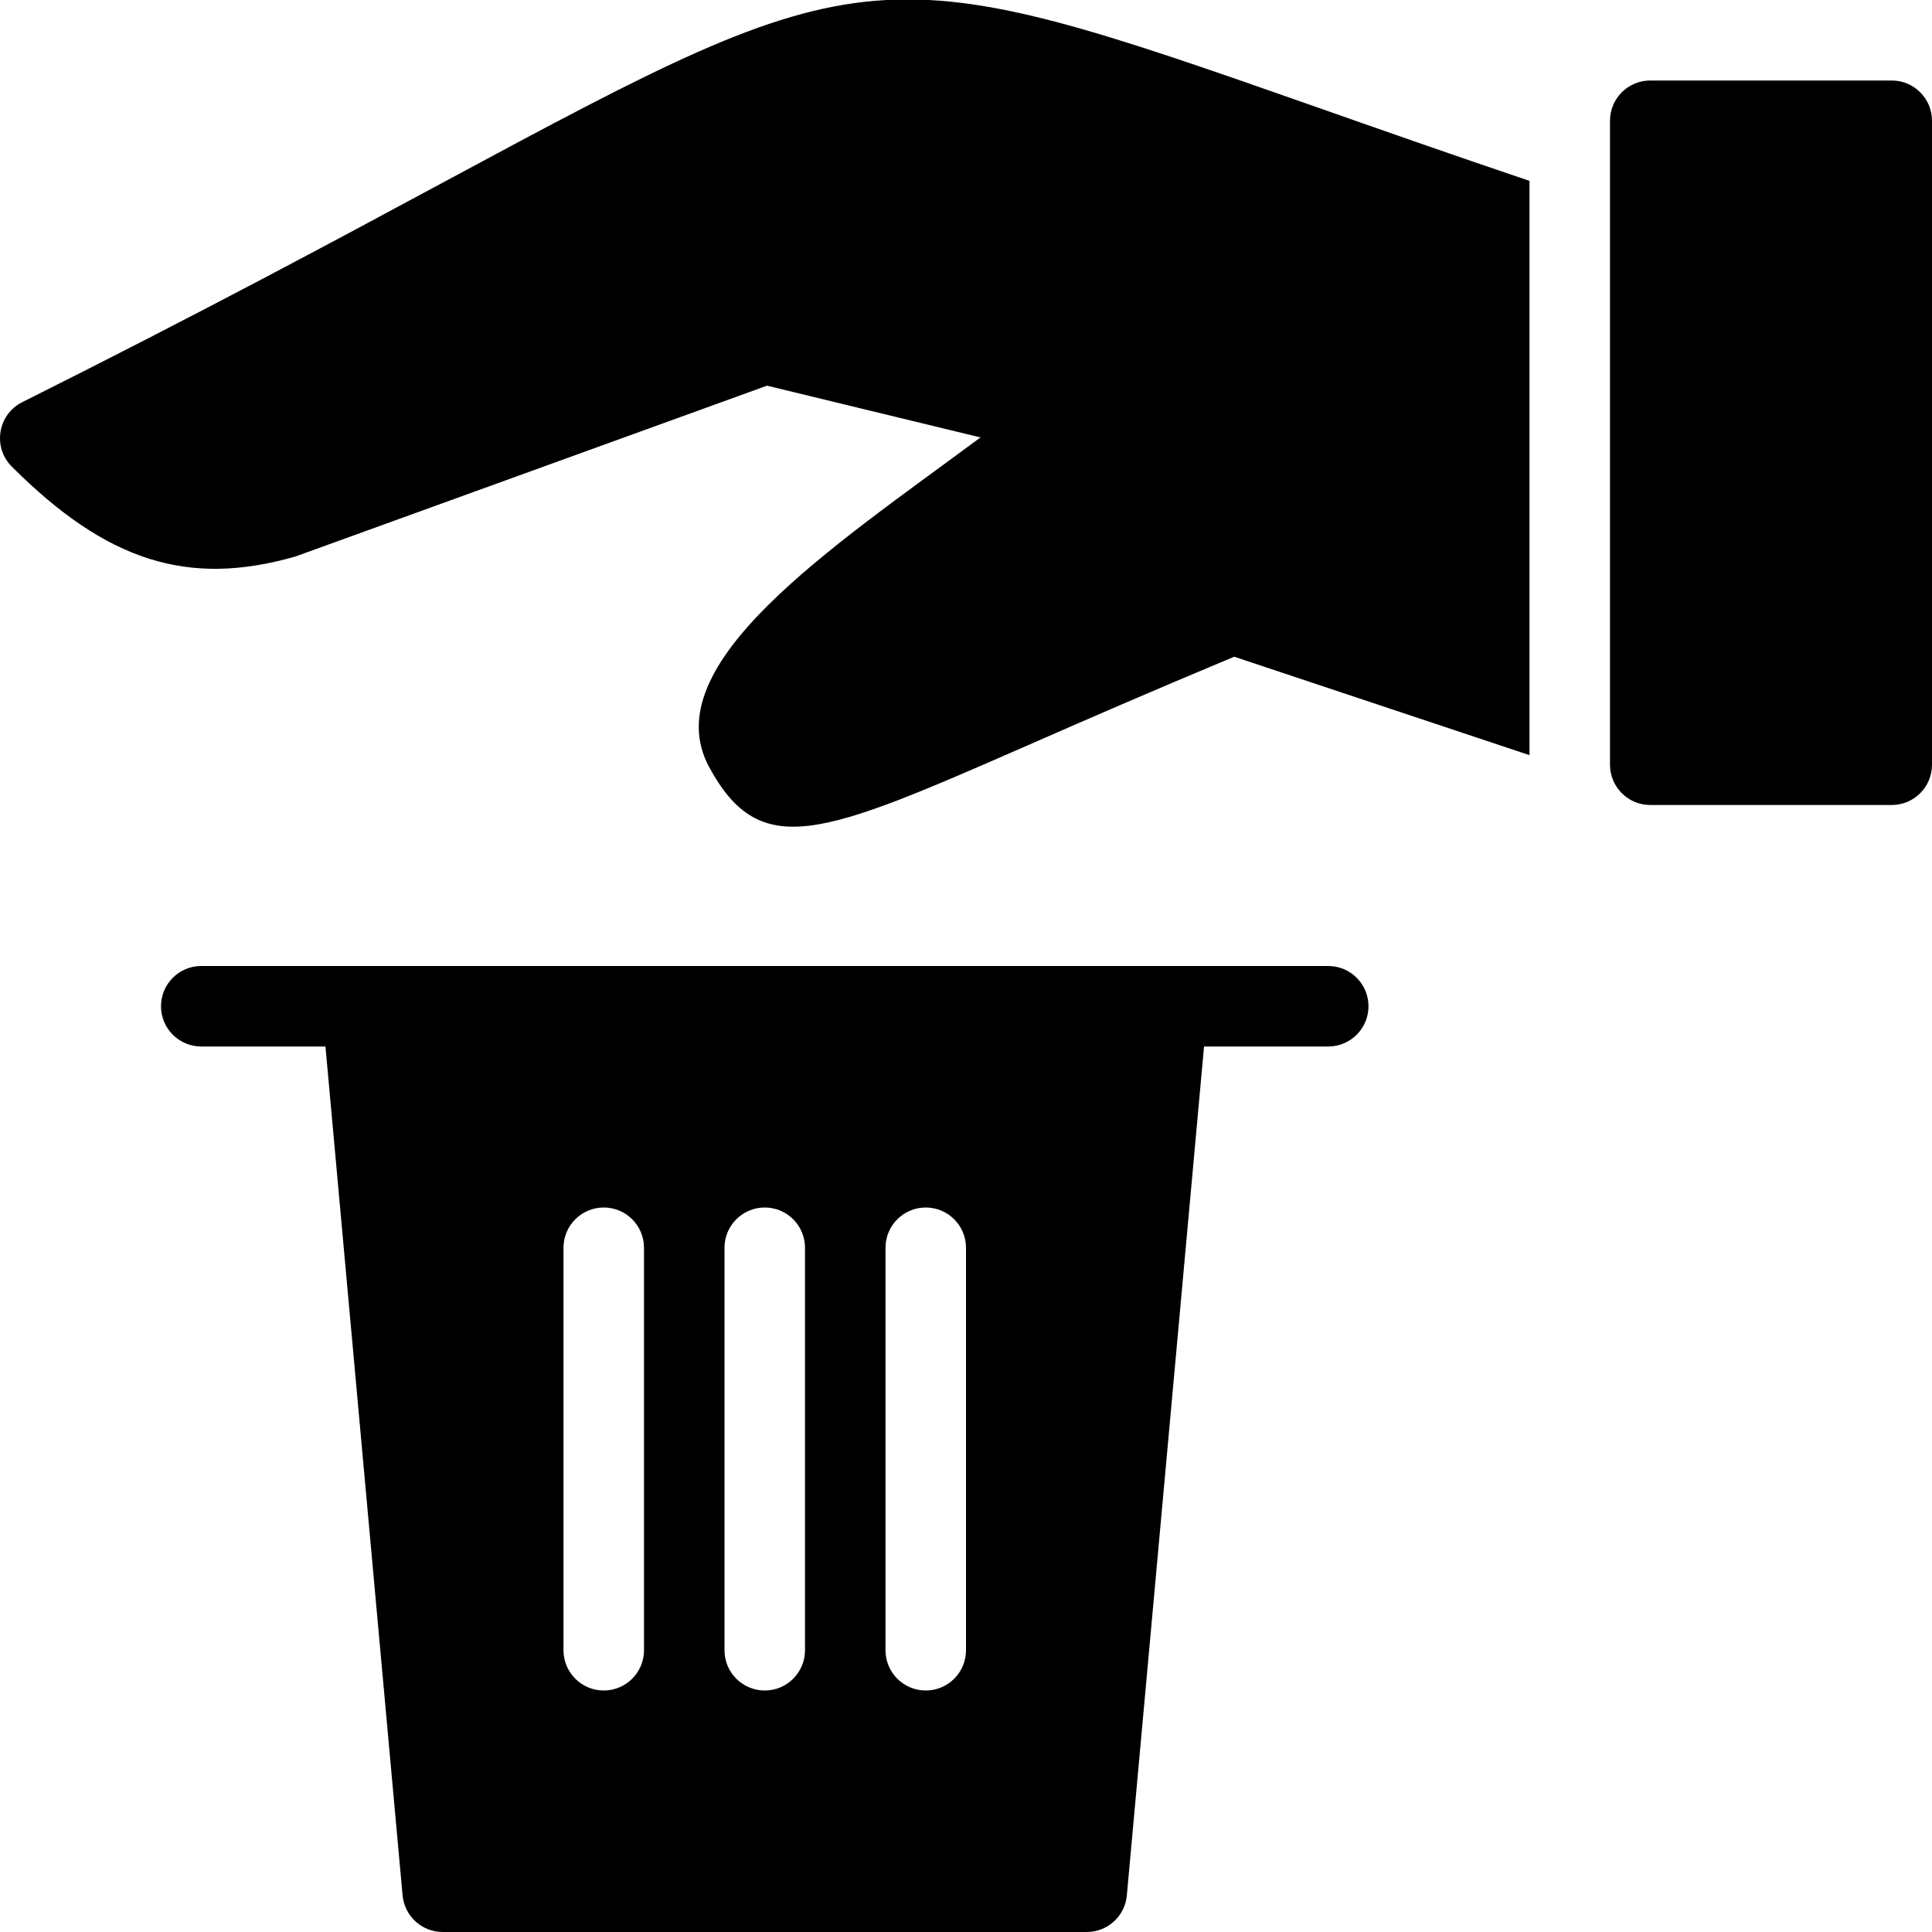 <?xml version="1.0" encoding="utf-8"?>
<!-- Generator: Adobe Illustrator 19.2.0, SVG Export Plug-In . SVG Version: 6.00 Build 0)  -->
<svg version="1.1" xmlns="http://www.w3.org/2000/svg" xmlns:xlink="http://www.w3.org/1999/xlink" x="0px" y="0px" width="24px"
	 height="24px" viewBox="0 0 24 24" enable-background="new 0 0 24 24" xml:space="preserve">
<g id="Filled_Icons">
	<g>
		<g>
			<path d="M23.5,1h-3C20.224,1,20,1.224,20,1.5v8c0,0.276,0.224,0.5,0.5,0.5h3c0.276,0,0.5-0.224,0.5-0.5v-8
				C24,1.224,23.776,1,23.5,1z"/>
			<path d="M19,2.247c-1.003-0.339-1.876-0.646-2.633-0.912c-5.473-1.923-5.574-1.916-10.834,0.916
				c-1.35,0.727-3.029,1.631-5.257,2.745C-0.03,5.15-0.094,5.557,0.147,5.797c1.175,1.173,2.184,1.5,3.523,1.116l5.858-2.122
				l2.652,0.643c-1.852,1.373-4.061,2.818-3.37,4.096c0.639,1.179,1.407,0.843,3.949-0.268c0.684-0.3,1.527-0.668,2.573-1.104
				L19,9.381V2.247z"/>
		</g>
		<path d="M16.5,12h-14C2.224,12,2,12.224,2,12.5S2.224,13,2.5,13h1.543l0.958,10.545C5.025,23.803,5.241,24,5.5,24h8
			c0.259,0,0.475-0.197,0.498-0.455L14.957,13H16.5c0.276,0,0.5-0.224,0.5-0.5S16.776,12,16.5,12z M8,20.5C8,20.776,7.776,21,7.5,21
			S7,20.776,7,20.5v-5C7,15.224,7.224,15,7.5,15S8,15.224,8,15.5V20.5z M10,20.5c0,0.276-0.224,0.5-0.5,0.5S9,20.776,9,20.5v-5
			C9,15.224,9.224,15,9.5,15s0.5,0.224,0.5,0.5V20.5z M12,20.5c0,0.276-0.224,0.5-0.5,0.5S11,20.776,11,20.5v-5
			c0-0.276,0.224-0.5,0.5-0.5s0.5,0.224,0.5,0.5V20.5z"/>
	</g>
</g>
<g id="invisible_shape">
	<rect fill="none" width="24" height="24"/>
</g>
</svg>
